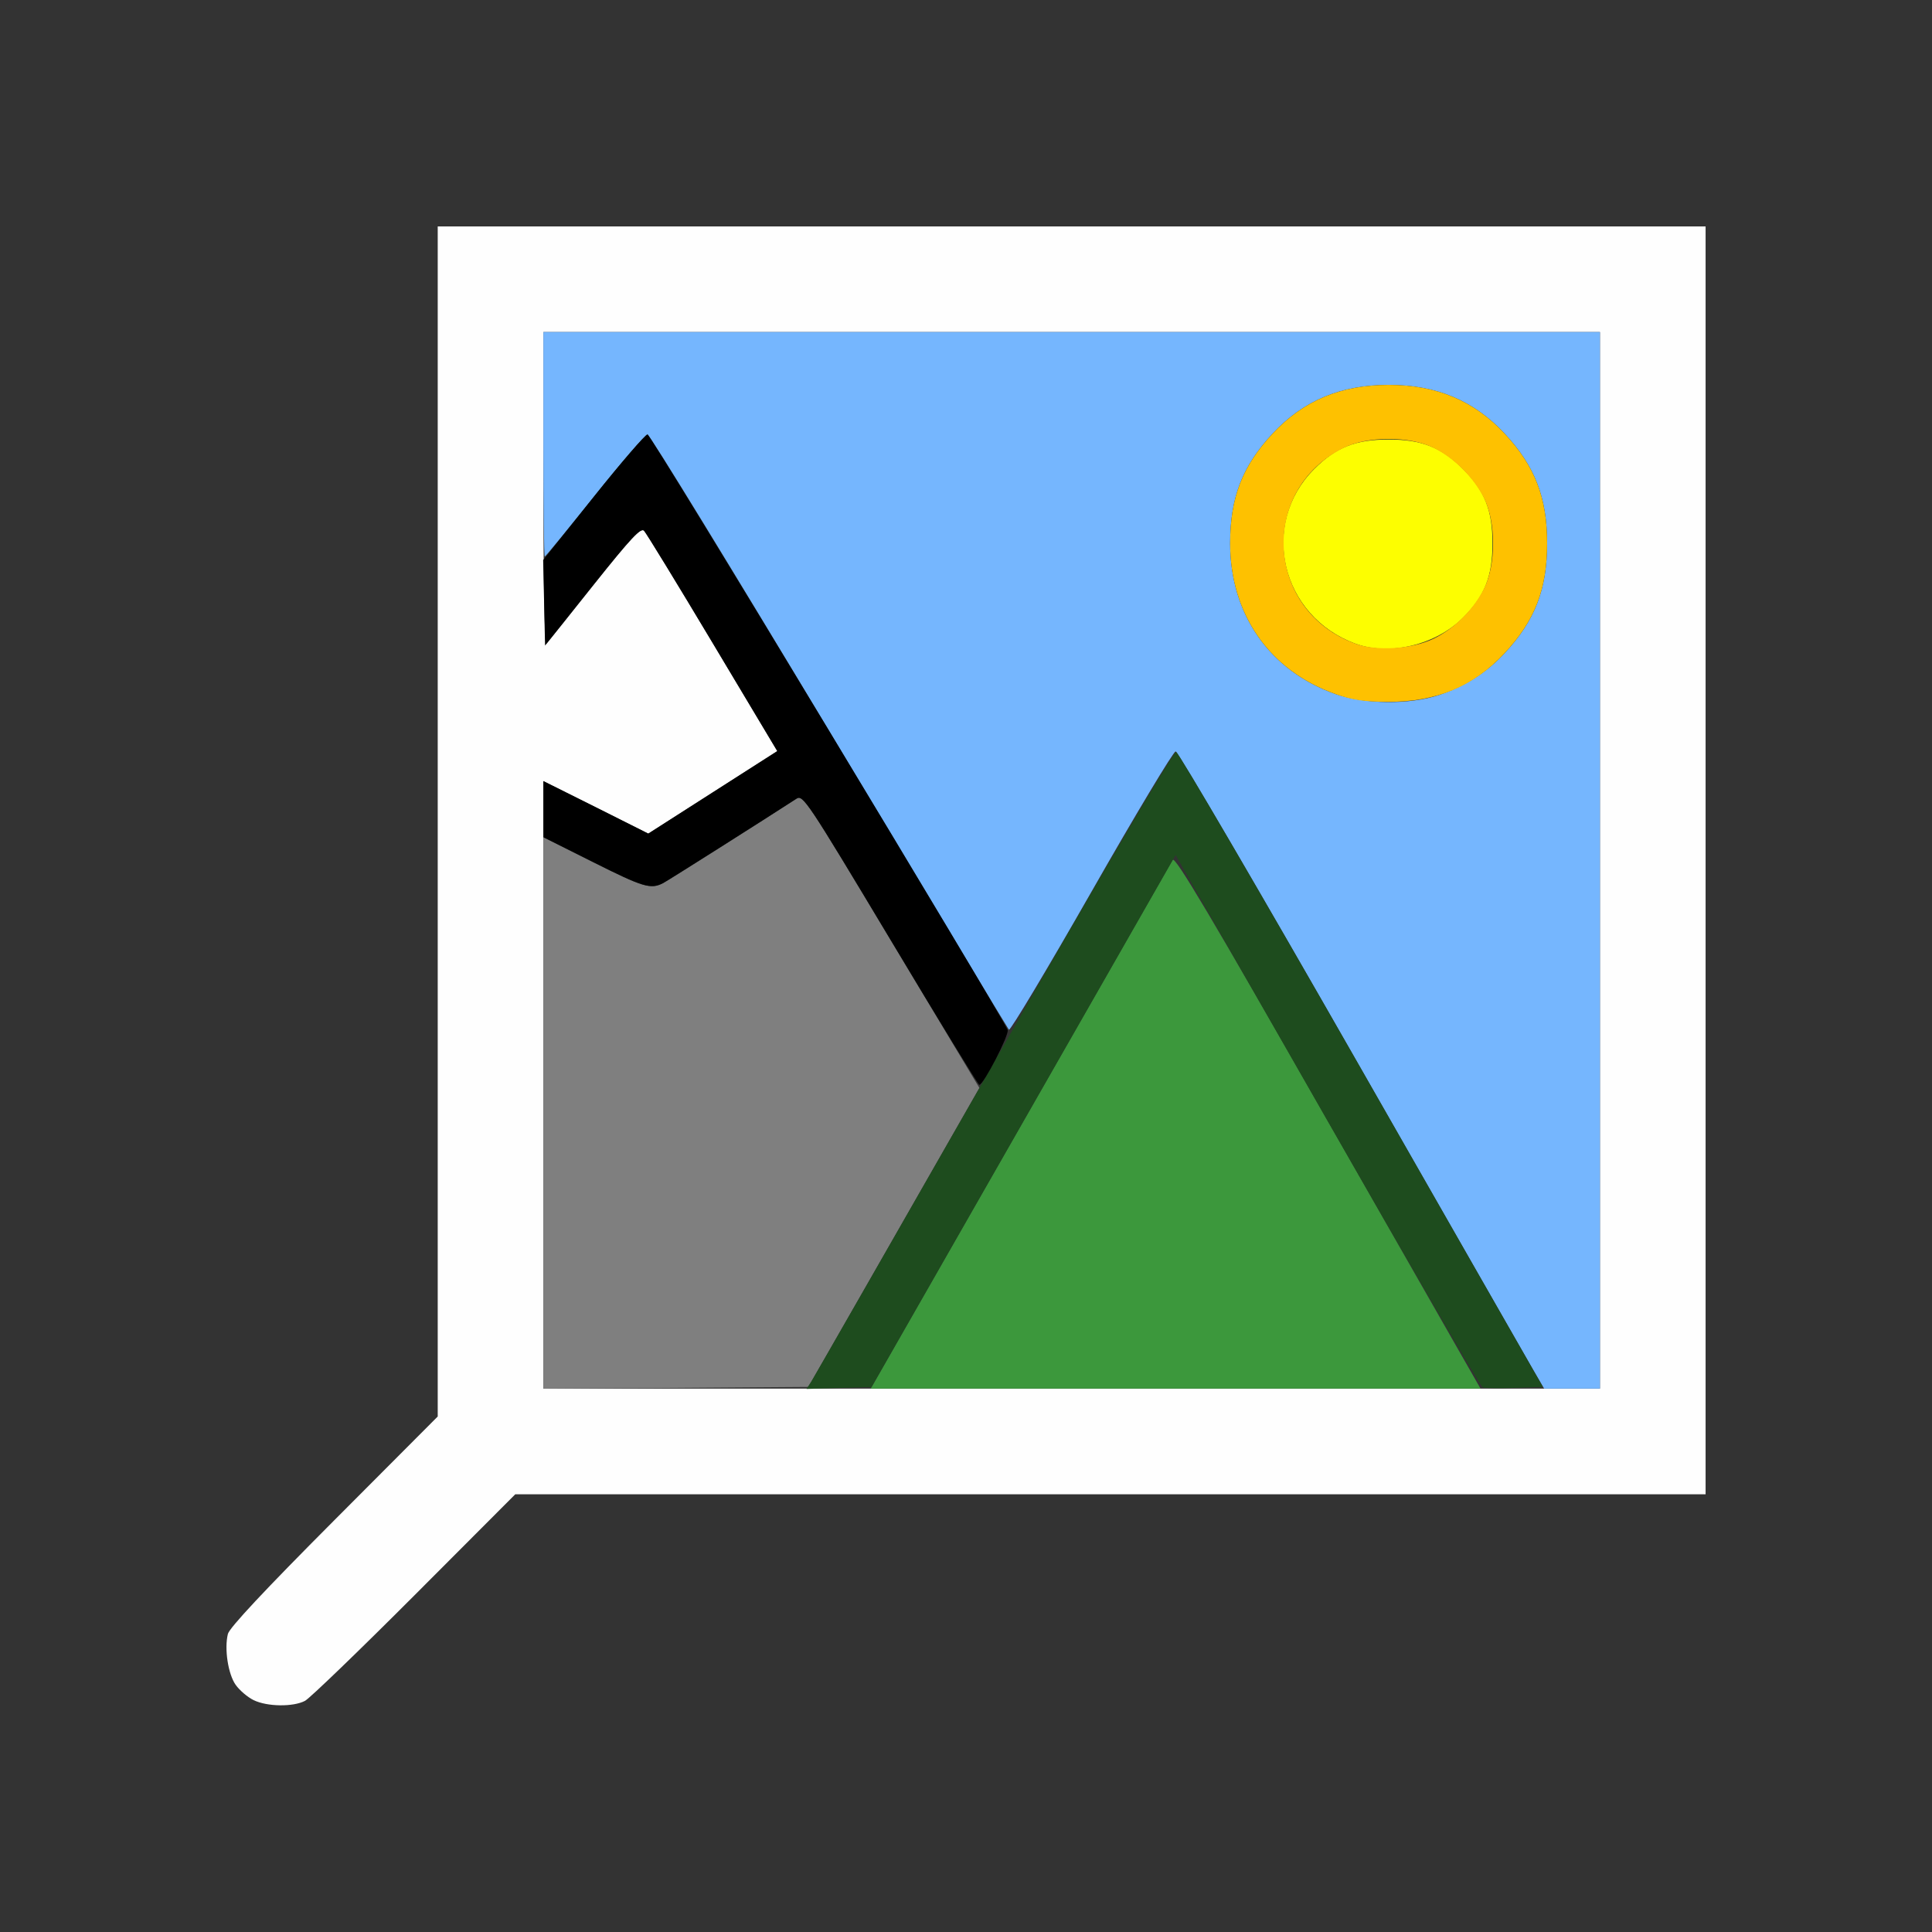 <?xml version="1.0" encoding="UTF-8" standalone="no"?>
<!-- Created with Inkscape (http://www.inkscape.org/) -->

<svg
   version="1.1"
   id="svg2"
   width="1600"
   height="1600"
   viewBox="0 0 1600 1600"
   sodipodi:docname="image_reference.svg"
   inkscape:version="1.2.2 (732a01da63, 2022-12-09)"
   xmlns:inkscape="http://www.inkscape.org/namespaces/inkscape"
   xmlns:sodipodi="http://sodipodi.sourceforge.net/DTD/sodipodi-0.dtd"
   xmlns="http://www.w3.org/2000/svg"
   xmlns:svg="http://www.w3.org/2000/svg"
   xmlns:rdf="http://www.w3.org/1999/02/22-rdf-syntax-ns#"
   xmlns:cc="http://creativecommons.org/ns#"
   xmlns:dc="http://purl.org/dc/elements/1.1/">
  <rect x="0" y="0" width="1600" height="1600" fill="#333333" stroke="none"/>
  <defs
     id="defs6" />
  <sodipodi:namedview
     pagecolor="#808080"
     bordercolor="#666666"
     borderopacity="1"
     objecttolerance="10"
     gridtolerance="10"
     guidetolerance="10"
     inkscape:pageopacity="0"
     inkscape:pageshadow="2"
     inkscape:window-width="1993"
     inkscape:window-height="1009"
     id="namedview4"
     showgrid="false"
     inkscape:zoom="0.5"
     inkscape:cx="665"
     inkscape:cy="736"
     inkscape:window-x="-8"
     inkscape:window-y="-8"
     inkscape:window-maximized="1"
     inkscape:current-layer="IMAGE_REFERENCE"
     inkscape:showpageshadow="0"
     inkscape:pagecheckerboard="true"
     inkscape:deskcolor="#d1d1d1" />
  <g
     id="IMAGE_REFERENCE"
     transform="matrix(87.5,0,0,87.5,100,100)"
     style="stroke-width:0.011">
    <path
       style="fill:none;stroke-width:0"
       d="M 0,8 V 0 h 8 8 v 8 8 H 8 0 Z m 1.744,6.955 c 0.046,-0.025 0.513,-0.475 1.037,-1 L 3.734,13 H 9.367 15 V 7 1 H 9 3 v 5.632 5.632 l -0.982,0.985 c -0.655,0.657 -0.989,1.014 -1.004,1.073 -0.035,0.141 0.002,0.381 0.074,0.482 0.037,0.051 0.113,0.116 0.169,0.144 0.128,0.063 0.375,0.067 0.487,0.007 z"
       id="path835"
       inkscape:connector-curvature="0" />
    <path
       style="fill:#fefefe;stroke-width:0"
       d="M 1.257,14.948 C 1.2,14.92 1.124,14.855 1.088,14.804 1.016,14.703 0.979,14.463 1.014,14.322 1.028,14.264 1.363,13.906 2.018,13.249 L 3,12.264 V 6.632 1 h 6 6 v 6 6 H 9.367 3.734 l -0.953,0.955 c -0.524,0.525 -0.991,0.975 -1.037,1 -0.112,0.059 -0.359,0.056 -0.487,-0.007 z M 14,7 V 2 H 9 4 v 1.491 c 0,0.831 0.012,1.477 0.027,1.461 0.015,-0.016 0.221,-0.273 0.458,-0.571 0.346,-0.435 0.439,-0.533 0.469,-0.5 0.021,0.023 0.313,0.501 0.649,1.063 l 0.611,1.022 -0.611,0.391 L 4.993,6.747 4.497,6.498 4,6.25 V 9.125 12 h 5 5 z"
       id="path833"
       inkscape:connector-curvature="0" />
    <path
       style="fill:#75b6fe;stroke-width:0"
       d="m 13.367,11.82 c -0.058,-0.099 -0.834,-1.456 -1.725,-3.016 C 10.752,7.245 10.005,5.969 9.984,5.969 9.963,5.969 9.604,6.567 9.187,7.298 8.769,8.03 8.418,8.617 8.406,8.603 8.394,8.589 7.627,7.316 6.703,5.773 5.778,4.231 5.006,2.969 4.985,2.969 4.965,2.969 4.741,3.229 4.487,3.547 4.233,3.865 4.02,4.125 4.013,4.125 4.006,4.125 4,3.647 4,3.062 V 2 h 5 5 v 5 5 H 13.736 13.472 Z M 12.478,5.435 C 12.725,5.352 12.926,5.224 13.099,5.038 13.385,4.731 13.5,4.433 13.5,4 13.5,3.567 13.385,3.269 13.099,2.962 12.808,2.649 12.454,2.5 12,2.5 11.546,2.5 11.192,2.649 10.901,2.962 10.615,3.269 10.5,3.567 10.5,4 c 0,0.671 0.374,1.206 0.997,1.426 0.279,0.098 0.702,0.102 0.981,0.009 z"
       id="path831"
       inkscape:connector-curvature="0" />
    <path
       style="fill:#fdfe00;stroke-width:0"
       d="M 11.688,4.95 C 10.98,4.692 10.773,3.819 11.296,3.296 11.501,3.091 11.687,3.017 12,3.017 c 0.313,0 0.499,0.074 0.704,0.279 C 12.909,3.501 12.983,3.687 12.983,4 c 0,0.313 -0.074,0.499 -0.279,0.704 -0.257,0.257 -0.695,0.363 -1.016,0.246 z"
       id="path829"
       inkscape:connector-curvature="0" />
    <path
       style="fill:#fec100;stroke-width:0"
       d="M 11.497,5.426 C 10.874,5.206 10.5,4.671 10.5,4 10.5,3.567 10.615,3.269 10.901,2.962 11.192,2.649 11.546,2.5 12,2.5 c 0.454,0 0.808,0.149 1.099,0.462 C 13.385,3.269 13.5,3.567 13.5,4 c 0,0.433 -0.115,0.731 -0.401,1.038 -0.294,0.316 -0.645,0.463 -1.106,0.462 -0.223,-5.062e-4 -0.338,-0.018 -0.497,-0.074 z m 0.925,-0.522 c 0.198,-0.094 0.386,-0.281 0.484,-0.482 0.11,-0.224 0.11,-0.619 0,-0.844 -0.098,-0.199 -0.285,-0.387 -0.484,-0.484 -0.224,-0.11 -0.619,-0.11 -0.844,0 -0.812,0.398 -0.745,1.546 0.11,1.856 0.197,0.072 0.53,0.051 0.734,-0.046 z"
       id="path827"
       inkscape:connector-curvature="0" />
    <path
       style="fill:#7f7f7f;stroke-width:0"
       d="M 4,9.391 V 6.781 l 0.468,0.235 c 0.48,0.241 0.548,0.261 0.667,0.199 0.054,-0.029 0.946,-0.594 1.259,-0.797 0.063,-0.041 0.096,0.008 0.899,1.347 L 8.127,9.154 7.318,10.569 6.508,11.984 5.254,11.993 4,12.001 Z"
       id="path825"
       inkscape:connector-curvature="0" />
    <path
       style="fill:#3c983c;stroke-width:0"
       d="M 8.513,9.523 C 9.291,8.161 9.94,7.024 9.956,6.996 9.978,6.957 10.32,7.532 11.427,9.473 L 12.87,12 H 9.984 7.098 Z"
       id="path823"
       inkscape:connector-curvature="0" />
    <path
       style="fill:#1e4c1e;stroke-width:0"
       d="m 6.537,11.931 c 0.025,-0.039 0.803,-1.397 1.728,-3.018 1.07,-1.875 1.698,-2.943 1.725,-2.938 0.023,0.005 0.813,1.359 1.756,3.009 l 1.714,3 -0.267,0.009 c -0.147,0.005 -0.283,0.003 -0.302,-0.004 -0.019,-0.007 -0.681,-1.145 -1.471,-2.527 l -1.436,-2.513 -1.439,2.518 -1.439,2.518 -0.308,0.009 -0.308,0.009 z"
       id="path821"
       inkscape:connector-curvature="0" />
    <path
       style="fill:#000000;stroke-width:0"
       d="M 7.284,7.749 C 6.489,6.423 6.457,6.376 6.394,6.417 6.081,6.62 5.189,7.185 5.135,7.214 5.017,7.276 4.949,7.256 4.468,7.015 L 4,6.781 V 6.515 6.25 L 4.497,6.498 4.993,6.747 5.604,6.356 6.214,5.966 5.603,4.944 C 5.267,4.382 4.974,3.903 4.953,3.881 4.923,3.847 4.829,3.948 4.465,4.403 L 4.016,4.967 4.007,4.562 3.998,4.158 4.474,3.563 C 4.735,3.236 4.966,2.969 4.986,2.969 c 0.031,0 3.354,5.498 3.408,5.637 C 8.411,8.65 8.166,9.125 8.126,9.125 c -0.01,0 -0.389,-0.619 -0.842,-1.376 z"
       id="path819"
       inkscape:connector-curvature="0" />
  </g>
</svg>
